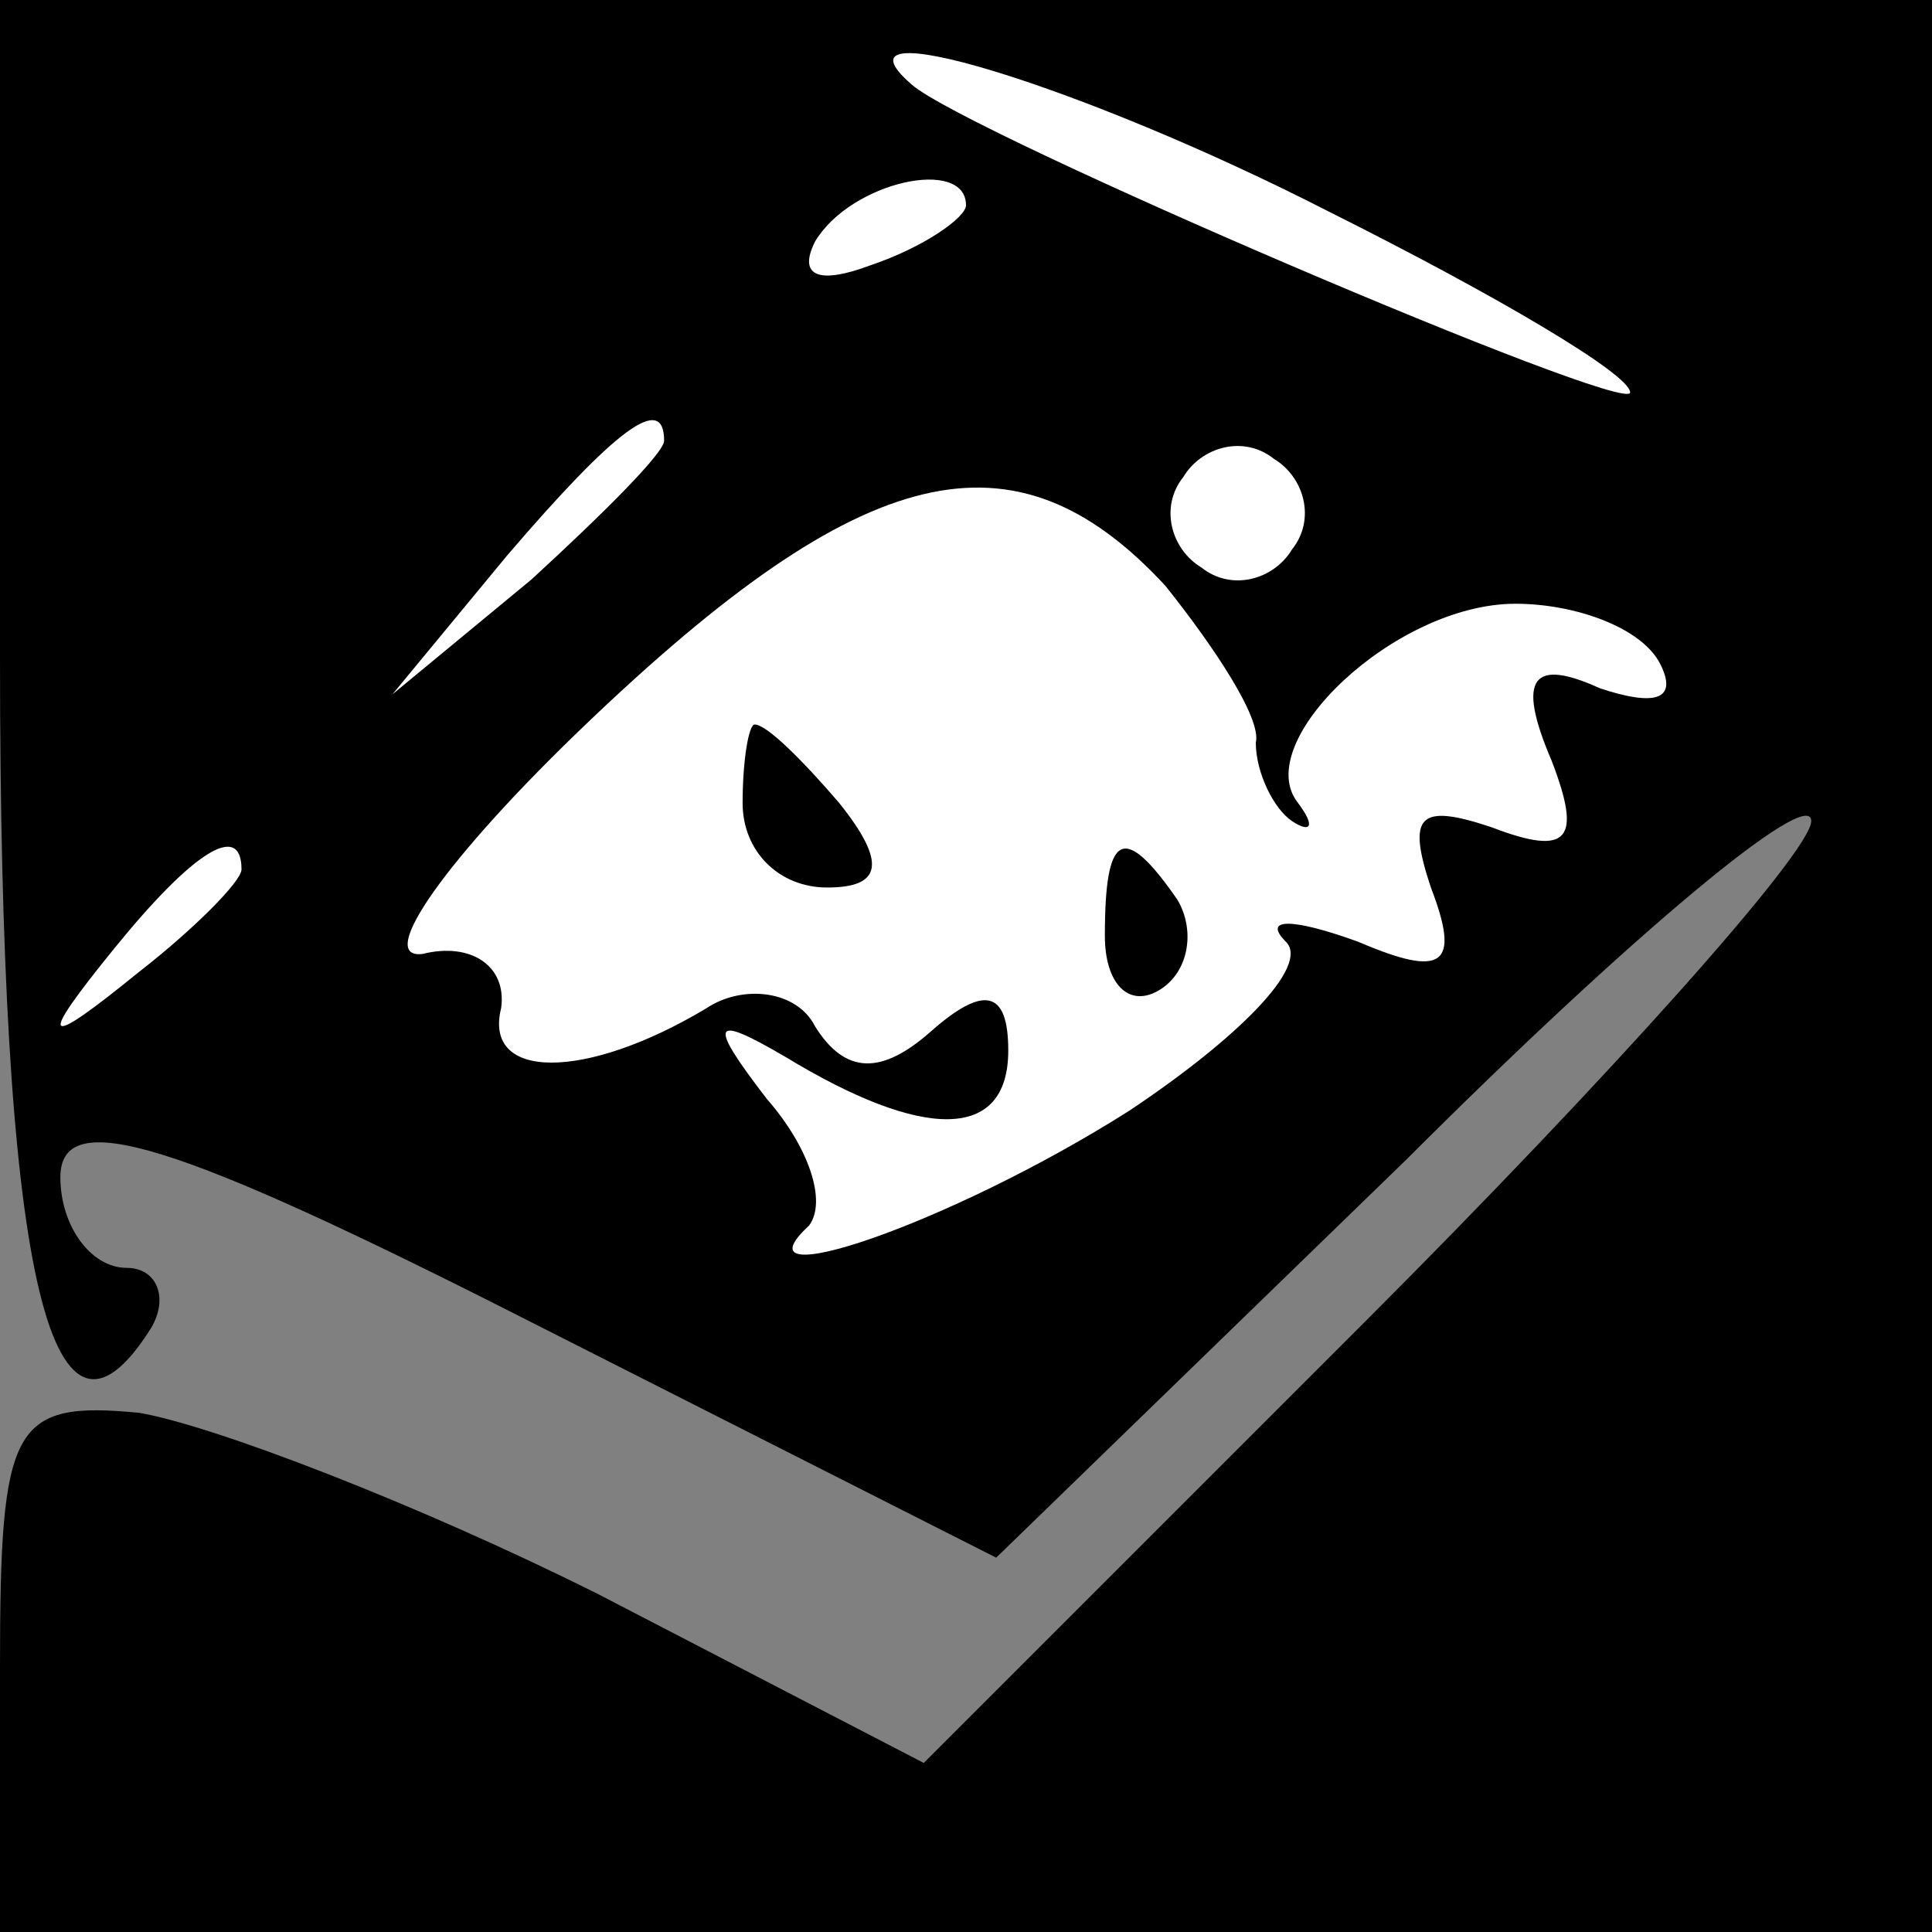 <?xml version="1.0" standalone="no"?>
<!DOCTYPE svg PUBLIC "-//W3C//DTD SVG 20010904//EN"
 "http://www.w3.org/TR/2001/REC-SVG-20010904/DTD/svg10.dtd">
<svg version="1.0" xmlns="http://www.w3.org/2000/svg"
 width="32pt" height="32pt" viewBox="0 0 32 32"
 preserveAspectRatio="xMidYMid meet">
<rect x="0" y="0" width="32" height="32" fill="#808080" stroke="none"/>
<g transform="translate(0,32) scale(0.1,-0.1)"
fill="#000000" stroke="none">
<path fill="#000000" stroke="none" d="M0 211 c0 -100 8 -138 25 -111 3 5 1
10 -4 10 -6 0 -11 7 -11 15 0 12 19 6 78 -24 l77 -39 68 66 c37 37 67 62 67
56 0 -5 -33 -42 -74 -83 l-73 -73 -54 28 c-30 15 -64 28 -76 30 -21 2 -23 -2
-23 -42 l0 -44 160 0 160 0 0 160 0 160 -160 0 -160 0 0 -109z"/>
<path fill="#ffffff" stroke="none" d="M220 285 c28 -14 50 -27 50 -30 0 -4
-110 43 -119 51 -15 13 28 0 69 -21z"/>
<path fill="#ffffff" stroke="none" d="M160 286 c0 -2 -7 -7 -16 -10 -8 -3
-12 -2 -9 4 6 10 25 14 25 6z"/>
<path fill="#ffffff" stroke="none" d="M110 247 c0 -2 -10 -12 -22 -23 l-23
-19 19 23 c18 21 26 27 26 19z"/>
<path fill="#ffffff" stroke="none" d="M214 229 c-3 -5 -10 -7 -15 -3 -5 3 -7
10 -3 15 3 5 10 7 15 3 5 -3 7 -10 3 -15z"/>
<path fill="#ffffff" stroke="none" d="M193 223 c8 -10 16 -22 15 -26 0 -5 3
-11 6 -13 3 -2 4 -1 1 3 -8 10 16 33 36 33 10 0 21 -4 24 -10 3 -6 -1 -7 -10
-4 -11 5 -14 2 -8 -12 5 -13 3 -16 -10 -11 -12 4 -14 2 -10 -10 5 -13 2 -15
-12 -9 -11 4 -16 4 -12 0 4 -4 -8 -16 -26 -28 -30 -19 -66 -31 -53 -19 3 4 0
13 -7 21 -10 13 -9 14 3 7 23 -14 37 -14 37 1 0 10 -4 11 -13 3 -8 -7 -14 -7
-19 1 -3 6 -12 7 -18 3 -20 -12 -37 -12 -34 0 1 7 -5 11 -13 9 -8 -1 4 16 27
38 46 44 71 50 96 23z"/>
<path fill="#ffffff" stroke="none" d="M40 176 c0 -2 -8 -10 -17 -17 -16 -13
-17 -12 -4 4 13 16 21 21 21 13z"/>
<path fill="#000000" stroke="none" d="M123 187 c0 -8 6 -14 14 -14 9 0 10 4
2 14 -6 7 -12 13 -14 13 -1 0 -2 -6 -2 -13z"/>
<path fill="#000000" stroke="none" d="M183 165 c0 -8 4 -12 9 -9 5 3 6 10 3
15 -9 13 -12 11 -12 -6z"/>
</g>
</svg>
